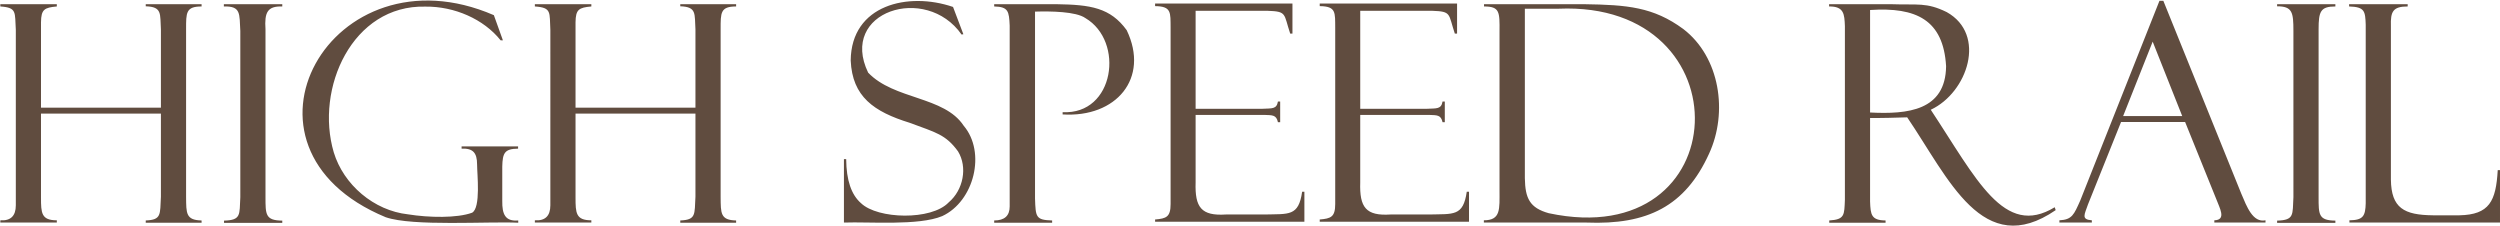 <?xml version="1.0" encoding="utf-8"?>
<!-- Generator: Adobe Illustrator 26.5.0, SVG Export Plug-In . SVG Version: 6.00 Build 0)  -->
<svg version="1.1" id="圖層_1" xmlns="http://www.w3.org/2000/svg" xmlns:xlink="http://www.w3.org/1999/xlink" x="0px" y="0px"
	 viewBox="0 0 1549 140" style="enable-background:new 0 0 1549 140;" xml:space="preserve">
<style type="text/css">
	.st0{fill:#604C3F;}
</style>
<path class="st0" d="M99.7,70.4H25.4v52c0,9.6,0.2,14.1,9.8,14.1v1.4h-35v-1.4c6.4,0.4,9.6-2.7,9.6-9.3V18.5C9.1,7.7,10.7,4.7,0.2,4
	V2.6h35V4c-7.7,0.7-9.7,1.8-9.8,9.8v52.9h74.3V18.2c-0.6-9.6,0.9-14-9.4-14.3V2.6h34.6V4c-9.8,0-9.6,3.9-9.6,14.2v103.9
	c0.1,10-0.2,14.3,9.6,14.5v1.4H90.3v-1.4c9.9-0.4,8.8-3.7,9.4-14.7V70.4z M430.9,70.4h-74.3v52c0,9.6,0.2,14.1,9.8,14.1v1.4h-35
	v-1.4c6.4,0.4,9.6-2.7,9.6-9.3V18.5c-0.6-10.8,1-13.8-9.6-14.5V2.6h35V4c-7.7,0.7-9.7,1.8-9.8,9.8v52.9h74.3V18.2
	c-0.6-9.6,0.9-14-9.4-14.3V2.6h34.6V4c-9.8,0-9.6,3.9-9.6,14.2v103.9c0.1,10-0.2,14.3,9.6,14.5v1.4h-34.6v-1.4
	c9.9-0.4,8.8-3.7,9.4-14.7V70.4z M174.9,2.6V4c-9.2-0.3-11.1,3.7-10.4,14.1v103.9c0,10.9-0.1,14.6,10.4,14.7v1.4h-36.1v-1.4
	c10.8-0.3,9.5-3.7,10.1-14.5V19.2C148.3,8.5,149.4,3.7,138.7,4V2.6L174.9,2.6L174.9,2.6z M321.1,136.6v1.4
	c-18.6-0.9-65.3,2.4-82.1-3.4C134.4,91.3,205.4-34.2,306,9.4l5.6,15.6h-1.4c-10.5-13.2-28.7-21.1-46.6-20.9
	c-45.3-1.2-68.5,50.7-56.8,90.3c6.1,20.1,24.9,36.1,46,38.4c13,2.1,30.5,2.4,39.7-1c5.5-3,3.1-24,3.1-29.9c0-7.4-2.7-10.1-9.6-9.8
	v-1.4h35v1.4c-8.4,0.1-9.6,2.7-9.8,11.1v21.3C311.1,132.7,313,137.3,321.1,136.6L321.1,136.6z M590.5,4.3l6.4,16.9l-1.1,0.2
	C573.7-10.2,519.6,7.1,537.9,45C554,61.9,585,59.5,597.1,77.9c14,16.5,6.5,46.8-13.3,56c-14.7,6.1-45.4,3.4-60.9,4V98.6h1.4
	c0.1,13.1,3.2,22.1,9.2,27.3c10.3,9.9,43.6,10.8,54.3-0.5c9.1-7.7,11.8-21.8,5.8-31.6c-7.7-10.6-13.9-11.7-29.9-17.7
	c-22.3-6.9-35.6-16.2-36.6-38.6C527.4,2.9,562.8-5.2,590.5,4.3L590.5,4.3z M616,4V2.6h38.6c21.2,0.3,33.4,2.2,43.5,16.1
	c14.3,29.8-6.5,54.3-39.7,52.2v-1.4c32.2,1.7,38.5-43.9,14.1-58.3c-5.8-4.1-21.6-4.3-31.2-4V123c0.4,11.5,0.4,13.3,10.6,13.6v1.4
	H616v-1.4c6.4,0,9.6-2.9,9.6-8.7v-112C625.2,7,624.8,4.2,616,4L616,4z M715.7,3.8V2.2h85.1v18.6h-1.4c-4.1-12.3-1.9-13.7-13.9-14.1
	h-44.7v60.7h41.4c6-0.3,8.8,0.3,9.6-4.5h1.4v12.8h-1.4c-1-4.6-3.4-4.3-8.4-4.5h-42.6v41.8c-0.5,15.5,3.5,20.9,18.8,19.9h23.9
	c15.1-0.4,21.1,1.3,23.3-14.1h1.4v18.6h-92.5v-1.4c6.9-0.6,9.6-1.5,9.6-9.6V17.3C725.2,7.8,726,3.9,715.7,3.8L715.7,3.8z M817.7,3.8
	V2.2h85.1v18.6h-1.4c-4.1-12.3-1.9-13.7-13.9-14.1h-44.7v60.7h41.4c6-0.3,8.8,0.3,9.6-4.5h1.4v12.8h-1.4c-1-4.6-3.4-4.3-8.4-4.5
	h-42.6v41.8c-0.5,15.5,3.5,20.9,18.8,19.9h23.9c15.1-0.4,21.1,1.3,23.3-14.1h1.4v18.6h-92.5v-1.4c6.9-0.6,9.6-1.5,9.6-9.6V17.3
	C827.2,7.8,828,3.9,817.7,3.8L817.7,3.8z M919.5,4V2.6h62.1c26.5,0.4,42.8,1.7,61.4,15.4c22.7,17.4,27.8,51.6,15.9,77.3
	c-14.8,32.5-38.2,44.1-75.9,42.6h-63.6v-1.4c10.6,0,9.7-7,9.7-18.5V19.6C929.2,7.4,929.3,4,919.5,4z M965.6,5.4h-20.8
	c0,0,0,105,0,105c0.2,12.5,3,18.4,14.8,21.7C1076.3,157,1082.2,0.3,965.6,5.4L965.6,5.4z M1133.3,4V2.6h38.4
	c16.7,0.6,21.8-1.3,34.5,4.9c24.9,13.9,13,49.8-9.9,60.5c28.3,42.8,45.4,79.6,76.8,60.4l0.6,1.8c-45.2,31-66.3-19.7-92-57.5
	c-5.7,0.2-17.3,0.5-23,0.4v51.8c0.3,8.1,0.7,11.6,9.6,11.7v1.4h-34.9v-1.4c9.7-0.6,9.3-3.4,9.7-12.8V16.2
	C1142.8,8.8,1142.6,3.9,1133.3,4z M1158.7,6.2v63.5c23.2,1.2,46.8-1.1,47.1-28.7C1204.1,12.3,1187.3,4.3,1158.7,6.2L1158.7,6.2z
	 M1353.9,75.6h-39.7l-20.5,51.1c-2.1,6.2-4.4,9.3,2.4,9.8v1.4h-20.1v-1.4c7.9-0.4,9-3.5,12.9-12.2l49.1-123.8h2.4l48.3,119.5
	c3.4,8,7.1,18.1,15,16.5v1.4H1372v-1.4c7.8-0.2,3.1-7.9,1.3-12.9L1353.9,75.6L1353.9,75.6z M1315.5,71.9h36.6l-18.3-46.1
	L1315.5,71.9z M1447,2.6V4c-9.2,0-10.4,3.1-10.4,14.1v103.9c0,10.9-0.1,14.6,10.4,14.7v1.4h-36.1v-1.4c10.8-0.3,9.5-3.7,10.1-14.5
	V19.2c0-11.5-0.6-15.3-10.1-15.3V2.6L1447,2.6z M1455.7,137.9v-1.4c8.5-0.1,9.9-2.6,10.1-10.6V15.3c-0.3-8.4-0.6-11-10.3-11.3V2.6
	h36.3V4c-9.1,0-10.7,3.1-10.4,12.2v95c0.2,17.8,8.2,22,26,22.2h16.5c18.5-0.4,22.6-8.7,23.7-28h1.4v32.5L1455.7,137.9L1455.7,137.9z
	"/>
</svg>
